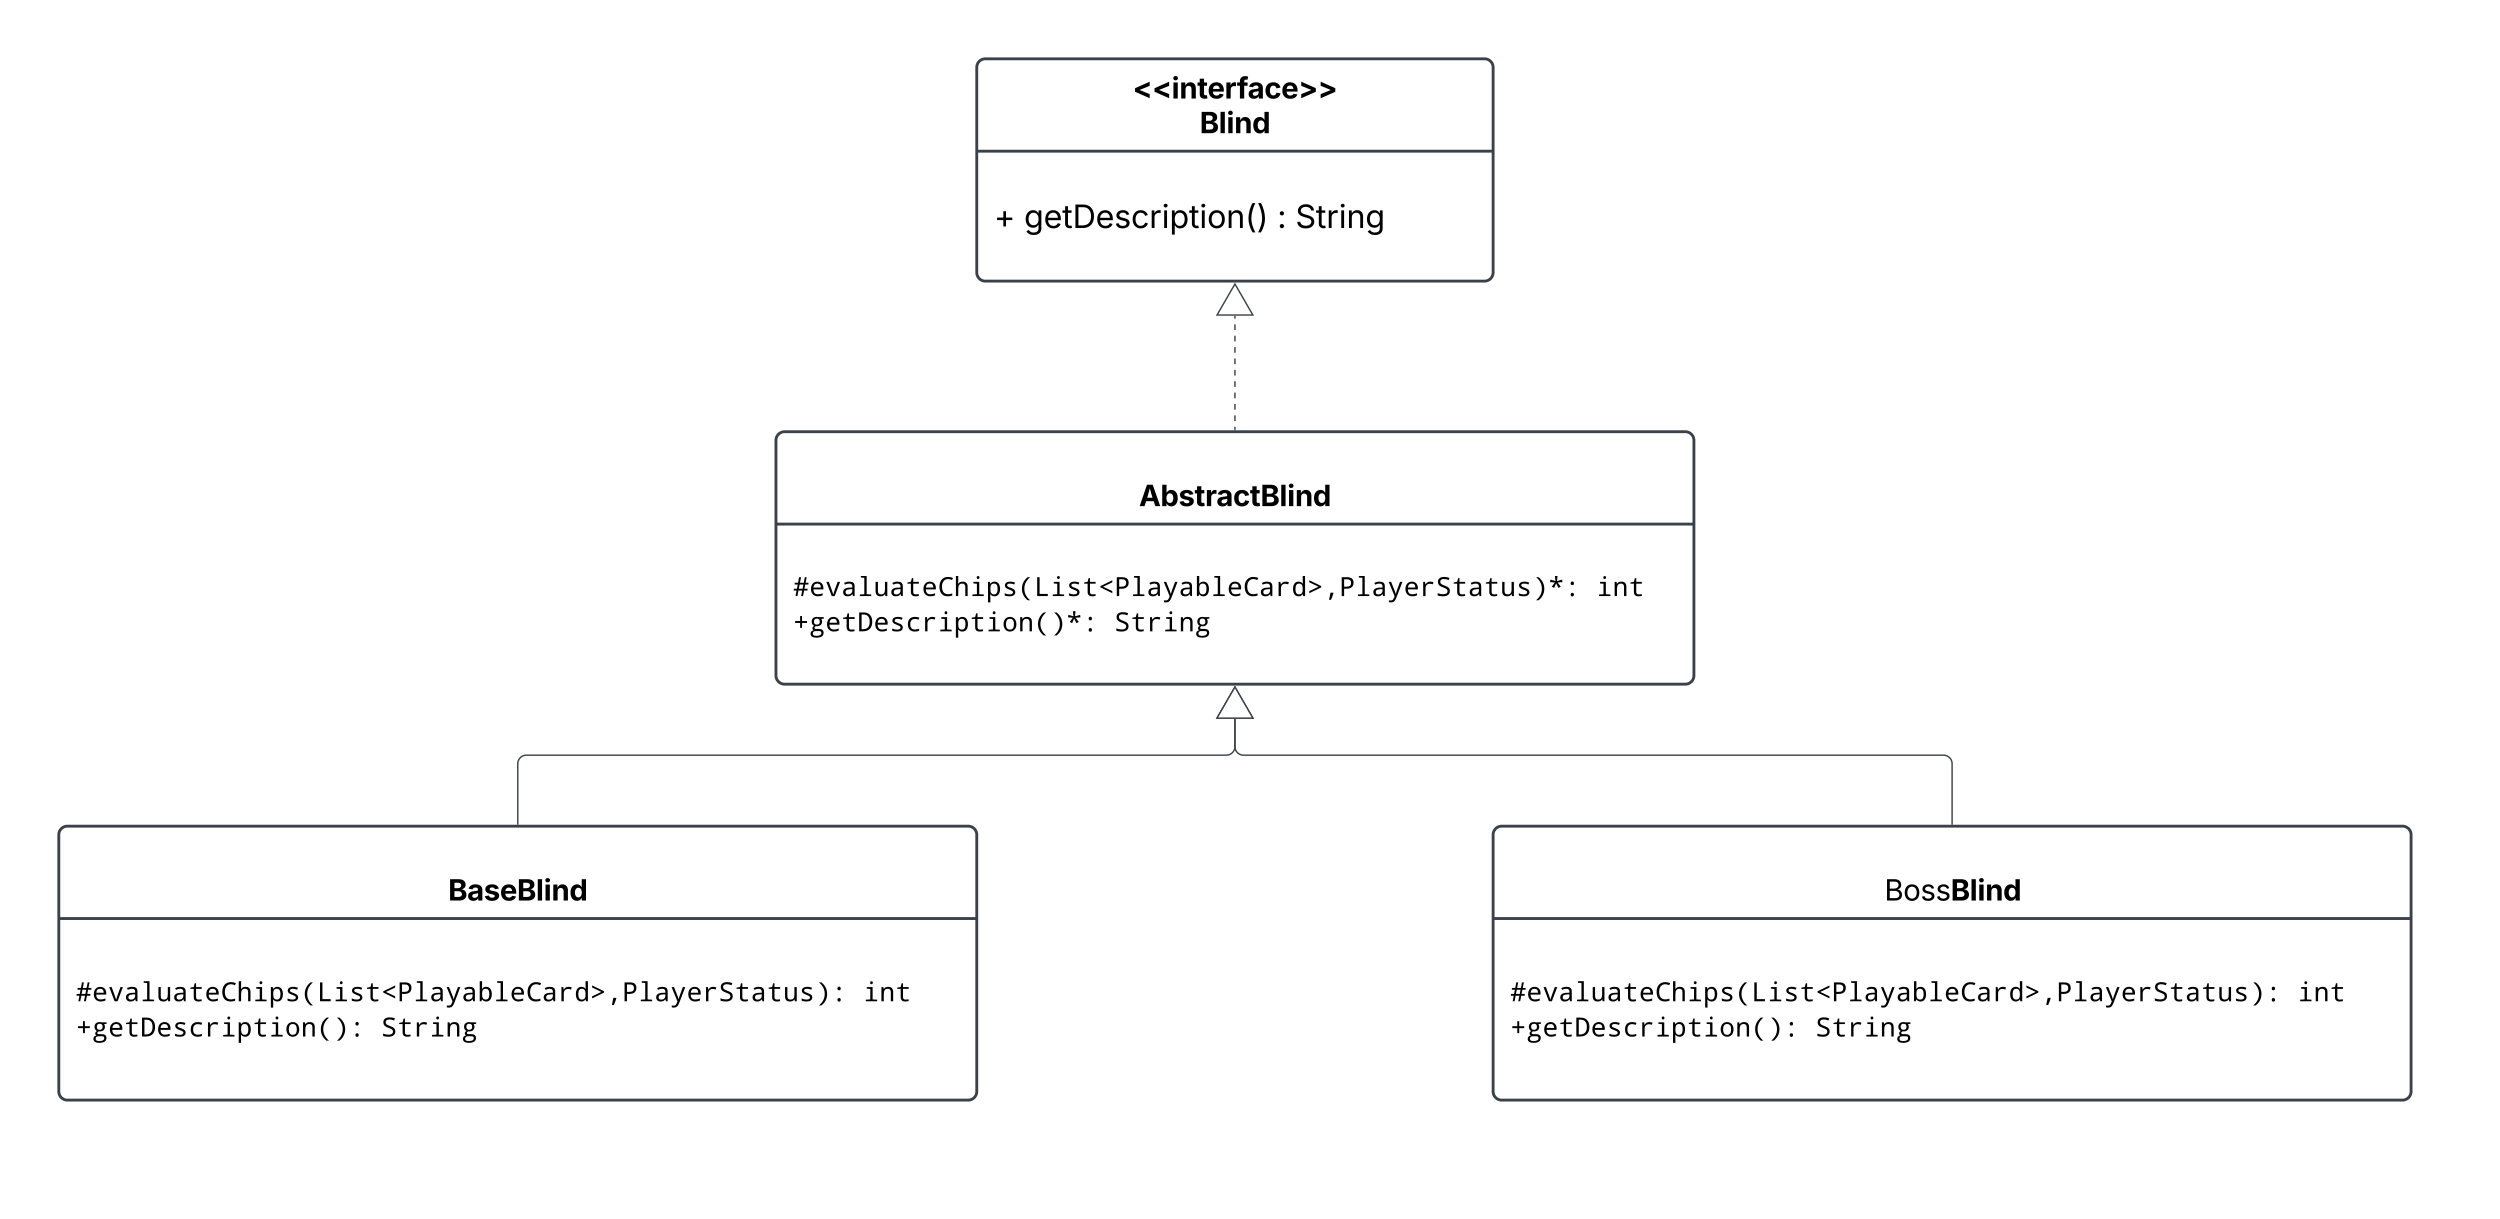 <svg xmlns="http://www.w3.org/2000/svg" xmlns:xlink="http://www.w3.org/1999/xlink" xmlns:lucid="lucid" width="1743" height="850"><g transform="translate(301 -59)" lucid:page-tab-id="0_0"><path d="M380 106a6 6 0 0 1 6-6h348a6 6 0 0 1 6 6v143a6 6 0 0 1-6 6H386a6 6 0 0 1-6-6z" stroke="#3a414a" stroke-width="2" fill="#fff"/><path d="M380 164.4h360" stroke="#3a414a" stroke-width="2" fill="none"/><use xlink:href="#a" transform="matrix(1,0,0,1,388,108) translate(100.696 19.676)"/><use xlink:href="#b" transform="matrix(1,0,0,1,388,108) translate(147.435 43.875)"/><use xlink:href="#c" transform="matrix(1,0,0,1,392,172.398) translate(0 45.584)"/><use xlink:href="#d" transform="matrix(1,0,0,1,392,172.398) translate(20.953 45.584)"/><use xlink:href="#e" transform="matrix(1,0,0,1,392,172.398) translate(197.493 45.584)"/><use xlink:href="#f" transform="matrix(1,0,0,1,392,172.398) translate(210.145 45.584)"/><path d="M240 366a6 6 0 0 1 6-6h628a6 6 0 0 1 6 6v164a6 6 0 0 1-6 6H246a6 6 0 0 1-6-6z" stroke="#3a414a" stroke-width="2" fill="#fff"/><path d="M240 424.4h640" stroke="#3a414a" stroke-width="2" fill="none"/><use xlink:href="#g" transform="matrix(1,0,0,1,248,368) translate(312 19.676)"/><use xlink:href="#h" transform="matrix(1,0,0,1,248,368) translate(245.091 43.875)"/><use xlink:href="#i" transform="matrix(1,0,0,1,252,432.398) translate(0 42.175)"/><use xlink:href="#j" transform="matrix(1,0,0,1,252,432.398) translate(560.091 42.175)"/><use xlink:href="#k" transform="matrix(1,0,0,1,252,432.398) translate(0 66.75)"/><use xlink:href="#l" transform="matrix(1,0,0,1,252,432.398) translate(224.036 66.75)"/><path d="M740 641a6 6 0 0 1 6-6h628a6 6 0 0 1 6 6v179a6 6 0 0 1-6 6H746a6 6 0 0 1-6-6z" stroke="#3a414a" stroke-width="2" fill="#fff"/><path d="M740 699.4h640" stroke="#3a414a" stroke-width="2" fill="none"/><use xlink:href="#m" transform="matrix(1,0,0,1,748,643) translate(312.5 19.676)"/><use xlink:href="#n" transform="matrix(1,0,0,1,748,643) translate(264.839 43.875)"/><use xlink:href="#o" transform="matrix(1,0,0,1,752,707.398) translate(0 49.675)"/><use xlink:href="#j" transform="matrix(1,0,0,1,752,707.398) translate(548.889 49.675)"/><use xlink:href="#p" transform="matrix(1,0,0,1,752,707.398) translate(0 74.25)"/><use xlink:href="#l" transform="matrix(1,0,0,1,752,707.398) translate(212.835 74.25)"/><path d="M-260 641a6 6 0 0 1 6-6h628a6 6 0 0 1 6 6v179a6 6 0 0 1-6 6h-628a6 6 0 0 1-6-6z" stroke="#3a414a" stroke-width="2" fill="#fff"/><path d="M-260 699.4h640" stroke="#3a414a" stroke-width="2" fill="none"/><g><use xlink:href="#g" transform="matrix(1,0,0,1,-252,643) translate(312 19.676)"/><use xlink:href="#q" transform="matrix(1,0,0,1,-252,643) translate(263.455 43.875)"/></g><g><use xlink:href="#o" transform="matrix(1,0,0,1,-248,707.398) translate(0 49.675)"/><use xlink:href="#j" transform="matrix(1,0,0,1,-248,707.398) translate(548.889 49.675)"/><use xlink:href="#p" transform="matrix(1,0,0,1,-248,707.398) translate(0 74.25)"/><use xlink:href="#l" transform="matrix(1,0,0,1,-248,707.398) translate(212.835 74.25)"/></g><path d="M560 358.5v-1.98m0-3.97v-3.97m0-3.97v-3.95m0-3.97v-3.97m0-3.96v-3.96m0-3.97v-3.96m0-3.97v-3.96m0-3.96v-3.97m0-3.97v-3.96m0-3.97v-3.97m0-3.97v-1.98" stroke="#3a414a" fill="none"/><path d="M560.48 359h-.96v-.5h.96z" stroke="#3a414a" stroke-width=".05" fill="#3a414a"/><path d="M560 257l12.5 21.65h-25z" stroke="#3a414a" fill="#fff"/><path d="M60 633.5v-42a6 6 0 0 1 6-6h488a6 6 0 0 0 6-6v-19.35" stroke="#3a414a" fill="none"/><path d="M60.48 634h-.95v-.5h.95z" stroke="#3a414a" stroke-width=".05" fill="#3a414a"/><path d="M560 538l12.5 21.65h-25z" stroke="#3a414a" fill="#fff"/><path d="M1060 633.5v-42a6 6 0 0 0-6-6H566a6 6 0 0 1-6-6v-19.35" stroke="#3a414a" fill="none"/><path d="M1060.47 634h-.94v-.5h.94z" stroke="#3a414a" stroke-width=".05" fill="#3a414a"/><path d="M560 538l12.5 21.65h-25z" stroke="#3a414a" fill="#fff"/><defs><path d="M166-471v-247l1019-454v289L492-601v13l693 282v287" id="r"/><path d="M128 0v-1118h300V0H128zm150-1264c-91 0-165-68-165-154 0-85 74-154 165-154 90 0 165 69 165 154 0 86-75 154-165 154" id="s"/><path d="M428-647V0H128v-1118h283l4 231c63-156 176-245 348-245 232 0 384 159 384 421V0H847v-659c0-139-76-222-202-222-128 0-217 86-217 234" id="t"/><path d="M683-1118v229H474v562c0 71 29 104 102 104 23 0 73-7 95-13l43 225C647 9 580 16 520 16 296 16 174-96 174-301v-588H20v-229h154v-266h300v266h209" id="u"/><path d="M633 22C291 22 81-200 81-553c0-345 210-579 537-579 292 0 525 185 525 567v84H378c7 183 109 277 260 277 105 0 184-46 216-132l272 51C1071-99 893 22 633 22zM380-669h474c-15-146-94-237-233-237-143 0-229 99-241 237" id="v"/><path d="M128 0v-1118h290v195h12c54-169 184-238 367-200v268c-27-8-86-15-130-15-138 0-239 95-239 234V0H128" id="w"/><path d="M750-1118v229H516V0H217v-889H20v-229h197v-86c0-238 156-356 363-356 94 0 178 20 215 31l-54 226c-25-7-61-15-100-15-123-3-131 84-125 200h234" id="x"/><path d="M440 22C227 22 68-92 68-313c0-250 202-322 422-343 195-21 271-24 271-105 0-95-63-149-175-149-116 0-187 57-211 129l-275-46c57-194 237-305 487-305 240 0 474 108 474 379V0H777v-155h-10C713-51 605 22 440 22zm85-211c140 0 238-93 238-211v-121c-37 26-156 42-222 51-111 16-185 59-185 149 0 87 70 132 169 132" id="y"/><path d="M628 22C291 22 81-210 81-554c0-346 210-578 547-578 265 0 455 142 497 372l-279 52c-25-116-99-188-215-188-160 0-244 139-244 341 0 200 84 341 244 341 116 0 193-74 217-195l279 51C1085-123 896 22 628 22" id="z"/><path d="M1224-471L205-19v-287l694-281v-14L205-883v-289l1019 454v247" id="A"/><g id="a"><use transform="matrix(0.01,0,0,0.01,0,0)" xlink:href="#r"/><use transform="matrix(0.01,0,0,0.01,13.574,0)" xlink:href="#r"/><use transform="matrix(0.01,0,0,0.01,27.148,0)" xlink:href="#s"/><use transform="matrix(0.01,0,0,0.01,32.568,0)" xlink:href="#t"/><use transform="matrix(0.01,0,0,0.01,45.02,0)" xlink:href="#u"/><use transform="matrix(0.01,0,0,0.01,52.148,0)" xlink:href="#v"/><use transform="matrix(0.01,0,0,0.01,64.062,0)" xlink:href="#w"/><use transform="matrix(0.01,0,0,0.01,72.598,0)" xlink:href="#x"/><use transform="matrix(0.01,0,0,0.01,80.166,0)" xlink:href="#y"/><use transform="matrix(0.01,0,0,0.01,91.777,0)" xlink:href="#z"/><use transform="matrix(0.01,0,0,0.01,103.545,0)" xlink:href="#v"/><use transform="matrix(0.01,0,0,0.01,115.459,0)" xlink:href="#A"/><use transform="matrix(0.01,0,0,0.01,129.033,0)" xlink:href="#A"/></g><path d="M135 0v-1490h591c327 0 492 160 492 383 0 177-115 286-268 320v15c168 8 326 140 326 361 0 236-176 411-512 411H135zm305-251h264c179 0 258-76 258-189 0-125-97-215-250-215H440v404zm0-613h241c131 0 228-74 228-194 0-109-79-183-222-183H440v377" id="B"/><path d="M428-1490V0H128v-1490h300" id="C"/><path d="M537 19C279 19 81-185 81-557c0-382 206-575 454-575 190 0 278 113 318 202h10v-560h300V0H868v-179h-15C812-89 719 19 537 19zm92-241c153 0 240-134 240-336 0-203-86-334-240-334-158 0-240 138-240 334 0 197 84 336 240 336" id="D"/><g id="b"><use transform="matrix(0.01,0,0,0.01,0,0)" xlink:href="#B"/><use transform="matrix(0.01,0,0,0.01,13.232,0)" xlink:href="#C"/><use transform="matrix(0.01,0,0,0.01,18.652,0)" xlink:href="#s"/><use transform="matrix(0.01,0,0,0.01,24.072,0)" xlink:href="#t"/><use transform="matrix(0.01,0,0,0.01,36.523,0)" xlink:href="#D"/></g><path d="M593-100v-404H195v-159h398v-403h169v403h398v159H762v404H593" id="E"/><use transform="matrix(0.011,0,0,0.011,0,0)" xlink:href="#E" id="c"/><path d="M611 442c-248 0-391-105-460-228l146-94c47 65 117 165 314 165 178 0 307-82 307-266v-224h-17C863-141 792-18 576-18c-268 0-472-195-472-546 0-346 197-568 476-568 216 0 288 133 326 193h17v-179h175V29c0 289-215 413-487 413zm-5-620c203 0 314-146 314-390 0-237-108-403-314-403-213 0-319 180-319 403 0 230 109 390 319 390" id="F"/><path d="M628 24c-324 0-524-230-524-574 0-343 198-582 503-582 237 0 487 146 487 559v75H286c9 234 145 362 343 362 132 0 231-58 273-172l174 48C1024-91 857 24 628 24zM287-650h624c-17-190-120-322-304-322-192 0-309 151-320 322" id="G"/><path d="M598-1118v154H368v674c0 100 37 144 132 144 23 0 62-6 92-12L629-6c-37 13-88 20-134 20-193 0-307-107-307-290v-688H20v-154h168v-266h180v266h230" id="H"/><path d="M645 0H180v-1490h484c435 0 692 280 692 742 0 466-257 748-711 748zM370-168h263c363 0 539-218 539-580 0-358-176-574-521-574H370v1154" id="I"/><path d="M538 24C308 24 148-78 108-271l171-41c32 123 123 178 257 178 156 0 256-77 256-169 0-77-54-128-164-154l-186-44c-203-48-300-148-300-305 0-192 176-326 414-326 230 0 351 112 402 269l-163 42c-31-80-94-158-238-158-133 0-233 69-233 162 0 83 57 129 188 160l169 40c203 48 298 149 298 302 0 196-179 339-441 339" id="J"/><path d="M613 24c-304 0-509-231-509-576 0-350 205-580 509-580 216 0 392 114 453 309l-173 49c-33-115-133-197-280-197-223 0-326 196-326 419 0 220 103 415 326 415 150 0 252-85 285-206l172 49C1010-95 832 24 613 24" id="K"/><path d="M158 0v-1118h174v172h12c41-113 157-188 290-188 26 0 70 2 91 3v181c-11-2-60-10-108-10-161 0-279 109-279 260V0H158" id="L"/><path d="M158 0v-1118h180V0H158zm91-1301c-68 0-125-53-125-119s57-119 125-119c69 0 126 53 126 119s-57 119-126 119" id="M"/><path d="M158 418v-1536h174v179h20c37-59 106-193 324-193 279 0 474 222 474 576 0 356-194 580-473 580-213 0-288-135-325-197h-14v591H158zm492-555c209 0 317-186 317-421 0-232-105-413-317-413-206 0-314 166-314 413 0 249 111 421 314 421" id="N"/><path d="M613 24c-304 0-509-231-509-576 0-350 205-580 509-580 305 0 511 230 511 580 0 345-206 576-511 576zm0-161c226 0 329-195 329-415 0-222-103-419-329-419-223 0-326 196-326 419 0 220 103 415 326 415" id="O"/><path d="M338-670V0H158v-1118h173l1 207c72-158 192-221 342-221 226 0 378 139 378 422V0H872v-695c0-172-96-275-252-275-161 0-282 109-282 300" id="P"/><path d="M218-607c0-325 108-727 258-974h175c-155 315-250 682-250 974 0 265 78 531 250 886H476C306-10 218-315 218-607" id="Q"/><path d="M96 279C273-86 346-350 346-607c0-292-95-659-250-974h175c150 246 258 650 258 974 0 297-91 602-258 886H96" id="R"/><g id="d"><use transform="matrix(0.011,0,0,0.011,0,0)" xlink:href="#F"/><use transform="matrix(0.011,0,0,0.011,13.628,0)" xlink:href="#G"/><use transform="matrix(0.011,0,0,0.011,26.584,0)" xlink:href="#H"/><use transform="matrix(0.011,0,0,0.011,33.854,0)" xlink:href="#I"/><use transform="matrix(0.011,0,0,0.011,49.891,0)" xlink:href="#G"/><use transform="matrix(0.011,0,0,0.011,62.847,0)" xlink:href="#J"/><use transform="matrix(0.011,0,0,0.011,74.577,0)" xlink:href="#K"/><use transform="matrix(0.011,0,0,0.011,87.272,0)" xlink:href="#L"/><use transform="matrix(0.011,0,0,0.011,95.985,0)" xlink:href="#M"/><use transform="matrix(0.011,0,0,0.011,101.367,0)" xlink:href="#N"/><use transform="matrix(0.011,0,0,0.011,114.974,0)" xlink:href="#H"/><use transform="matrix(0.011,0,0,0.011,122.244,0)" xlink:href="#M"/><use transform="matrix(0.011,0,0,0.011,127.626,0)" xlink:href="#O"/><use transform="matrix(0.011,0,0,0.011,140.951,0)" xlink:href="#P"/><use transform="matrix(0.011,0,0,0.011,154.08,0)" xlink:href="#Q"/><use transform="matrix(0.011,0,0,0.011,162.185,0)" xlink:href="#R"/></g><path d="M295 13c-75 0-135-60-135-135s60-135 135-135 135 60 135 135S370 13 295 13zm0-809c-75 0-135-60-135-135s60-135 135-135 135 60 135 135-60 135-135 135" id="S"/><use transform="matrix(0.011,0,0,0.011,0,0)" xlink:href="#S" id="e"/><path d="M657 26c-323 0-524-166-541-416h195c15 169 171 246 346 246 202 0 356-106 356-265 5-203-294-238-475-293-239-73-380-191-380-389 0-252 224-419 512-419 294 0 499 171 508 396H992c-17-145-151-228-328-228-193 0-321 102-321 242 0 156 175 211 284 241l149 41c160 44 422 134 422 412 0 244-197 432-541 432" id="T"/><g id="f"><use transform="matrix(0.011,0,0,0.011,0,0)" xlink:href="#T"/><use transform="matrix(0.011,0,0,0.011,14.258,0)" xlink:href="#H"/><use transform="matrix(0.011,0,0,0.011,21.528,0)" xlink:href="#L"/><use transform="matrix(0.011,0,0,0.011,30.241,0)" xlink:href="#M"/><use transform="matrix(0.011,0,0,0.011,35.623,0)" xlink:href="#P"/><use transform="matrix(0.011,0,0,0.011,48.752,0)" xlink:href="#F"/></g><path d="M49 0l509-1490h400L1480 0h-339l-115-346H497L386 0H49zm524-585h374c-75-213-124-402-192-666-66 268-110 453-182 666" id="U"/><path d="M754 19C571 19 479-89 437-179h-14V0H128v-1490h300v560h9c41-89 129-202 319-202 248 0 453 193 453 575 0 372-197 576-455 576zm-92-241c156 0 240-139 240-336 0-196-83-334-240-334-154 0-241 131-241 334 0 202 88 336 241 336" id="V"/><path d="M572 22C302 22 117-98 78-306l279-48c29 105 101 156 224 156 114 0 185-48 185-115 0-118-228-130-337-155-215-49-322-150-322-317 0-215 187-347 470-347 265 0 424 116 466 298l-266 47c-24-76-87-130-196-130-98 0-174 46-174 113 0 56 38 95 144 117l201 40c216 44 320 143 320 302 0 220-207 367-500 367" id="W"/><g id="h"><use transform="matrix(0.01,0,0,0.01,0,0)" xlink:href="#U"/><use transform="matrix(0.01,0,0,0.01,14.932,0)" xlink:href="#V"/><use transform="matrix(0.01,0,0,0.01,27.539,0)" xlink:href="#W"/><use transform="matrix(0.01,0,0,0.01,38.74,0)" xlink:href="#u"/><use transform="matrix(0.01,0,0,0.01,46.064,0)" xlink:href="#w"/><use transform="matrix(0.01,0,0,0.01,53.936,0)" xlink:href="#y"/><use transform="matrix(0.01,0,0,0.01,65.547,0)" xlink:href="#z"/><use transform="matrix(0.01,0,0,0.01,77.314,0)" xlink:href="#u"/><use transform="matrix(0.01,0,0,0.01,84.688,0)" xlink:href="#B"/><use transform="matrix(0.01,0,0,0.01,97.92,0)" xlink:href="#C"/><use transform="matrix(0.01,0,0,0.01,103.34,0)" xlink:href="#s"/><use transform="matrix(0.01,0,0,0.01,108.76,0)" xlink:href="#t"/><use transform="matrix(0.01,0,0,0.01,121.211,0)" xlink:href="#D"/></g><path d="M936-893l-64 328h240v137H846L764 0H616l84-428H410L328 0H184l78-428H45v-137h244l65-328H121v-137h258l82-432h147l-82 432h293l84-432h144l-84 432h221v137H936zM436-565h291l64-328H500" id="X"/><path d="M631-1118c283 0 470 204 465 491v113H322c5 250 120 375 344 375 130 0 253-25 370-76v160C925-5 804 20 672 20c-329 0-539-224-539-561 0-331 182-577 498-577zM326-662h573c0-203-91-305-272-305-183 0-284 102-301 305" id="Y"/><path d="M498 0L82-1098h188l240 652c57 154 90 262 100 325h6c67-256 244-708 340-977h189L729 0H498" id="Z"/><path d="M596-1118c288 2 430 92 430 366V0H895l-37-152h-8C752-34 680 17 483 20 272 23 135-98 135-307c0-221 170-337 510-348l203-7c15-197-55-305-244-305-98 0-207 27-328 82l-63-137c131-64 258-96 383-96zm-72 991c194 0 325-116 322-311v-99c-251 15-522-6-522 232 0 119 67 178 200 178" id="aa"/><path d="M532-1413l-268-21v-122h451v1413l352 20V0H188v-123l344-20v-1270" id="ab"/><path d="M578-131c239 0 309-137 309-397v-570h182V0H922l-27-147h-10C815-36 704 20 551 20c-261 0-391-134-391-401v-717h182v707c0 173 79 260 236 260" id="ac"/><path d="M1020-150v138C933 9 849 20 768 20 527 20 406-95 406-324v-637H139v-94l267-49 77-287h105v293h438v137H588v637c0 130 64 195 192 195 62 0 142-7 240-21" id="ad"/><path d="M326-731c0 353 139 584 471 588 87 0 196-19 327-58v162c-97 39-217 59-358 59-433-1-637-301-637-753 0-438 243-750 668-750 147 0 274 29 383 86l-78 156c-103-52-204-78-305-78-307 1-471 259-471 588" id="ae"/><path d="M887 0v-707c0-173-79-260-238-260-205 0-307 133-307 398V0H160v-1556h182c-2 202 6 416-8 606h10c69-112 181-168 336-168 259 0 389 134 389 401V0H887" id="af"/><path d="M739-1436c0 71-43 115-106 115-71 0-107-38-107-115 0-76 36-114 107-114s106 38 106 114zM541-954l-269-21v-123h451v955l352 20V0H197v-123l344-20v-811" id="ag"/><path d="M1092-551c0 322-136 571-430 571-138 0-245-53-322-159h-12c24 220 7 402 12 631H158v-1590h147l27 148h8c73-112 181-168 322-168 294 0 430 246 430 567zM629-967c-241 0-288 156-289 416 0 151 24 259 70 323s120 97 221 97c181 0 272-141 272-422 0-276-91-414-274-414" id="ah"/><path d="M1026-301c0 225-197 321-448 321-165 0-290-23-375-69v-166c129 57 252 86 370 86 183 0 275-54 275-162 0-38-16-71-49-99s-108-63-226-106c-156-57-253-112-293-160s-61-105-61-171c2-338 524-340 789-217l-60 149c-121-48-228-72-319-72-157 0-236 44-236 133 0 41 17 74 51 98s111 57 232 101c141 51 234 101 280 151s70 111 70 183" id="ai"/><path d="M739-1462h193c-299 251-449 548-449 893 0 347 149 645 447 893H739C443 89 295-208 295-567c0-355 148-653 444-895" id="aj"/><path d="M233 0v-1462h187v1296h635V0H233" id="ak"/><path d="M1075-221L152-672v-102l923-451v160L360-723l715 342v160" id="al"/><path d="M1094-1034c0 310-213 470-541 465H362V0H176v-1462h404c343 0 514 143 514 428zM532-727c244-1 369-71 369-297 0-186-113-279-338-279H362v576h170" id="am"/><path d="M82-1098h188l262 654c55 137 84 233 89 290h6c15-75 45-172 90-292l239-652h189L670 143c-45 116-99 201-156 261-87 92-259 104-414 71V330c92 17 226 18 286-29 67-53 115-195 153-291" id="an"/><path d="M1092-551c0 322-136 571-430 571-138 0-245-53-322-159h-12L291 0H158v-1556h182c-2 221 6 379-8 602h8c71-109 179-164 322-164 294 0 430 246 430 567zM629-967c-241 0-289 146-289 416 0 151 24 259 70 323s120 97 221 97c181 0 272-141 272-422 0-276-91-414-274-414" id="ao"/><path d="M442-897c93-139 173-221 377-221 79 0 159 15 240 45l-49 166c-82-30-157-45-224-45-221 0-340 134-340 360V0H264v-1098h148l22 201h8" id="ap"/><path d="M137-547c0-322 136-571 430-571 137 0 245 53 322 160h12c-24-215-7-376-12-598h182V0H924l-27-147h-8C814-36 706 20 567 20c-294 0-430-246-430-567zm463 416c241 0 288-157 289-416 0-151-23-259-69-323s-121-97-222-97c-181 0-272 141-272 422 0 276 91 414 274 414" id="aq"/><path d="M152-381l714-342-714-342v-160l923 451v102L152-221v-160" id="ar"/><path d="M770-262l16 24C748-89 683 87 592 289H440c51-215 88-399 111-551h219" id="as"/><path d="M1087-391c0 281-226 411-532 411-177 0-315-23-414-69v-178c141 57 279 86 414 86 233 0 350-80 350-240 0-69-24-123-71-160s-142-82-285-133c-139-49-239-106-299-174s-90-156-90-264c2-252 211-371 481-371 153 0 291 26 416 78l-64 164c-129-52-249-78-360-78-195 0-293 70-293 209 0 68 22 123 66 164s134 85 270 133c164 58 273 119 328 181s83 143 83 241" id="at"/><path d="M489 324H299C596 77 745-221 745-569c0-345-149-643-448-893h192c297 241 445 539 445 895 0 360-148 657-445 891" id="au"/><path d="M715-1556l-43 393 397-111 27 193-379 28 246 326-179 96-176-358-157 358-185-96 242-326-375-28 29-193 391 111-43-393h205" id="av"/><path d="M614-1126c85 0 127 46 127 139s-42 139-127 139-127-46-127-139 42-139 127-139zm0 876c85 0 127 46 127 139S699 29 614 29 487-18 487-111s42-139 127-139" id="aw"/><g id="i"><use transform="matrix(0.009,0,0,0.009,0,0)" xlink:href="#X"/><use transform="matrix(0.009,0,0,0.009,11.202,0)" xlink:href="#Y"/><use transform="matrix(0.009,0,0,0.009,22.404,0)" xlink:href="#Z"/><use transform="matrix(0.009,0,0,0.009,33.605,0)" xlink:href="#aa"/><use transform="matrix(0.009,0,0,0.009,44.807,0)" xlink:href="#ab"/><use transform="matrix(0.009,0,0,0.009,56.009,0)" xlink:href="#ac"/><use transform="matrix(0.009,0,0,0.009,67.211,0)" xlink:href="#aa"/><use transform="matrix(0.009,0,0,0.009,78.413,0)" xlink:href="#ad"/><use transform="matrix(0.009,0,0,0.009,89.615,0)" xlink:href="#Y"/><use transform="matrix(0.009,0,0,0.009,100.816,0)" xlink:href="#ae"/><use transform="matrix(0.009,0,0,0.009,112.018,0)" xlink:href="#af"/><use transform="matrix(0.009,0,0,0.009,123.22,0)" xlink:href="#ag"/><use transform="matrix(0.009,0,0,0.009,134.422,0)" xlink:href="#ah"/><use transform="matrix(0.009,0,0,0.009,145.624,0)" xlink:href="#ai"/><use transform="matrix(0.009,0,0,0.009,156.826,0)" xlink:href="#aj"/><use transform="matrix(0.009,0,0,0.009,168.027,0)" xlink:href="#ak"/><use transform="matrix(0.009,0,0,0.009,179.229,0)" xlink:href="#ag"/><use transform="matrix(0.009,0,0,0.009,190.431,0)" xlink:href="#ai"/><use transform="matrix(0.009,0,0,0.009,201.633,0)" xlink:href="#ad"/><use transform="matrix(0.009,0,0,0.009,212.835,0)" xlink:href="#al"/><use transform="matrix(0.009,0,0,0.009,224.036,0)" xlink:href="#am"/><use transform="matrix(0.009,0,0,0.009,235.238,0)" xlink:href="#ab"/><use transform="matrix(0.009,0,0,0.009,246.44,0)" xlink:href="#aa"/><use transform="matrix(0.009,0,0,0.009,257.642,0)" xlink:href="#an"/><use transform="matrix(0.009,0,0,0.009,268.844,0)" xlink:href="#aa"/><use transform="matrix(0.009,0,0,0.009,280.046,0)" xlink:href="#ao"/><use transform="matrix(0.009,0,0,0.009,291.247,0)" xlink:href="#ab"/><use transform="matrix(0.009,0,0,0.009,302.449,0)" xlink:href="#Y"/><use transform="matrix(0.009,0,0,0.009,313.651,0)" xlink:href="#ae"/><use transform="matrix(0.009,0,0,0.009,324.853,0)" xlink:href="#aa"/><use transform="matrix(0.009,0,0,0.009,336.055,0)" xlink:href="#ap"/><use transform="matrix(0.009,0,0,0.009,347.257,0)" xlink:href="#aq"/><use transform="matrix(0.009,0,0,0.009,358.458,0)" xlink:href="#ar"/><use transform="matrix(0.009,0,0,0.009,369.66,0)" xlink:href="#as"/><use transform="matrix(0.009,0,0,0.009,380.862,0)" xlink:href="#am"/><use transform="matrix(0.009,0,0,0.009,392.064,0)" xlink:href="#ab"/><use transform="matrix(0.009,0,0,0.009,403.266,0)" xlink:href="#aa"/><use transform="matrix(0.009,0,0,0.009,414.467,0)" xlink:href="#an"/><use transform="matrix(0.009,0,0,0.009,425.669,0)" xlink:href="#Y"/><use transform="matrix(0.009,0,0,0.009,436.871,0)" xlink:href="#ap"/><use transform="matrix(0.009,0,0,0.009,448.073,0)" xlink:href="#at"/><use transform="matrix(0.009,0,0,0.009,459.275,0)" xlink:href="#ad"/><use transform="matrix(0.009,0,0,0.009,470.477,0)" xlink:href="#aa"/><use transform="matrix(0.009,0,0,0.009,481.678,0)" xlink:href="#ad"/><use transform="matrix(0.009,0,0,0.009,492.88,0)" xlink:href="#ac"/><use transform="matrix(0.009,0,0,0.009,504.082,0)" xlink:href="#ai"/><use transform="matrix(0.009,0,0,0.009,515.284,0)" xlink:href="#au"/><use transform="matrix(0.009,0,0,0.009,526.486,0)" xlink:href="#av"/><use transform="matrix(0.009,0,0,0.009,537.688,0)" xlink:href="#aw"/></g><path d="M887 0v-707c0-173-79-260-238-260-205 0-307 133-307 398V0H160v-1098h147l27 148h10c69-112 181-168 336-168 259 0 389 134 389 401V0H887" id="ax"/><g id="j"><use transform="matrix(0.009,0,0,0.009,0,0)" xlink:href="#ag"/><use transform="matrix(0.009,0,0,0.009,11.202,0)" xlink:href="#ax"/><use transform="matrix(0.009,0,0,0.009,22.404,0)" xlink:href="#ad"/></g><path d="M539-647H152v-150h387v-389h149v389h387v150H688v385H539v-385" id="ay"/><path d="M188-739c-1-248 156-381 410-379 57 0 107 7 150 20h378v113l-196 27c43 57 65 128 65 213 2 253-212 385-489 346-67 37-100 82-100 133 0 56 54 84 161 84h187c216-2 358 93 358 297 0 251-188 377-565 377-145 0-255-26-331-80S102 283 102 186c0-141 80-231 240-270-64-31-96-83-96-154 0-75 44-139 133-192-109-41-191-166-191-309zm406 221c149 0 223-77 223-230 0-159-75-239-225-239s-225 81-225 242c0 151 76 227 227 227zm346 649c0-146-78-149-248-149H504c-153 0-230 66-230 198 0 116 90 174 271 174 263 0 395-74 395-223" id="az"/><path d="M1147-745C1147-274 901 1 436 0H135v-1462h342c429-3 670 280 670 717zm-825-558v1143h96c355 0 532-193 532-579 0-376-164-564-493-564H322" id="aA"/><path d="M172-543c0-365 197-575 553-575 119 0 231 20 336 59l-62 158c-100-38-189-57-268-57-247 0-371 138-371 413 0 271 120 406 361 406 105 0 212-21 321-62v160C953 0 843 20 713 20c-347 1-541-210-541-563" id="aB"/><path d="M1112-551c0 331-186 571-502 571-301 0-495-251-495-571 0-330 184-567 501-567 302 0 496 249 496 567zM614-131c207 0 310-140 310-420 0-277-104-416-312-416-206 0-309 139-309 416 0 280 104 420 311 420" id="aC"/><g id="k"><use transform="matrix(0.009,0,0,0.009,0,0)" xlink:href="#ay"/><use transform="matrix(0.009,0,0,0.009,11.202,0)" xlink:href="#az"/><use transform="matrix(0.009,0,0,0.009,22.404,0)" xlink:href="#Y"/><use transform="matrix(0.009,0,0,0.009,33.605,0)" xlink:href="#ad"/><use transform="matrix(0.009,0,0,0.009,44.807,0)" xlink:href="#aA"/><use transform="matrix(0.009,0,0,0.009,56.009,0)" xlink:href="#Y"/><use transform="matrix(0.009,0,0,0.009,67.211,0)" xlink:href="#ai"/><use transform="matrix(0.009,0,0,0.009,78.413,0)" xlink:href="#aB"/><use transform="matrix(0.009,0,0,0.009,89.615,0)" xlink:href="#ap"/><use transform="matrix(0.009,0,0,0.009,100.816,0)" xlink:href="#ag"/><use transform="matrix(0.009,0,0,0.009,112.018,0)" xlink:href="#ah"/><use transform="matrix(0.009,0,0,0.009,123.22,0)" xlink:href="#ad"/><use transform="matrix(0.009,0,0,0.009,134.422,0)" xlink:href="#ag"/><use transform="matrix(0.009,0,0,0.009,145.624,0)" xlink:href="#aC"/><use transform="matrix(0.009,0,0,0.009,156.826,0)" xlink:href="#ax"/><use transform="matrix(0.009,0,0,0.009,168.027,0)" xlink:href="#aj"/><use transform="matrix(0.009,0,0,0.009,179.229,0)" xlink:href="#au"/><use transform="matrix(0.009,0,0,0.009,190.431,0)" xlink:href="#av"/><use transform="matrix(0.009,0,0,0.009,201.633,0)" xlink:href="#aw"/></g><g id="l"><use transform="matrix(0.009,0,0,0.009,0,0)" xlink:href="#at"/><use transform="matrix(0.009,0,0,0.009,11.202,0)" xlink:href="#ad"/><use transform="matrix(0.009,0,0,0.009,22.404,0)" xlink:href="#ap"/><use transform="matrix(0.009,0,0,0.009,33.605,0)" xlink:href="#ag"/><use transform="matrix(0.009,0,0,0.009,44.807,0)" xlink:href="#ax"/><use transform="matrix(0.009,0,0,0.009,56.009,0)" xlink:href="#az"/></g><path d="M180 0v-1490h528c311 0 458 177 458 395 0 191-114 278-244 313v14c139 9 302 137 302 371 0 225-148 397-499 397H180zm190-168h350c232 0 321-102 321-231 0-149-120-277-311-277H370v508zm0-668h328c160 0 286-101 286-255 0-129-87-231-280-231H370v486" id="aD"/><g id="n"><use transform="matrix(0.01,0,0,0.01,0,0)" xlink:href="#aD"/><use transform="matrix(0.01,0,0,0.01,13.086,0)" xlink:href="#O"/><use transform="matrix(0.01,0,0,0.01,25.078,0)" xlink:href="#J"/><use transform="matrix(0.01,0,0,0.01,35.635,0)" xlink:href="#J"/><use transform="matrix(0.01,0,0,0.01,46.191,0)" xlink:href="#B"/><use transform="matrix(0.01,0,0,0.01,59.424,0)" xlink:href="#C"/><use transform="matrix(0.01,0,0,0.01,64.844,0)" xlink:href="#s"/><use transform="matrix(0.01,0,0,0.01,70.264,0)" xlink:href="#t"/><use transform="matrix(0.01,0,0,0.01,82.715,0)" xlink:href="#D"/></g><g id="o"><use transform="matrix(0.009,0,0,0.009,0,0)" xlink:href="#X"/><use transform="matrix(0.009,0,0,0.009,11.202,0)" xlink:href="#Y"/><use transform="matrix(0.009,0,0,0.009,22.404,0)" xlink:href="#Z"/><use transform="matrix(0.009,0,0,0.009,33.605,0)" xlink:href="#aa"/><use transform="matrix(0.009,0,0,0.009,44.807,0)" xlink:href="#ab"/><use transform="matrix(0.009,0,0,0.009,56.009,0)" xlink:href="#ac"/><use transform="matrix(0.009,0,0,0.009,67.211,0)" xlink:href="#aa"/><use transform="matrix(0.009,0,0,0.009,78.413,0)" xlink:href="#ad"/><use transform="matrix(0.009,0,0,0.009,89.615,0)" xlink:href="#Y"/><use transform="matrix(0.009,0,0,0.009,100.816,0)" xlink:href="#ae"/><use transform="matrix(0.009,0,0,0.009,112.018,0)" xlink:href="#af"/><use transform="matrix(0.009,0,0,0.009,123.22,0)" xlink:href="#ag"/><use transform="matrix(0.009,0,0,0.009,134.422,0)" xlink:href="#ah"/><use transform="matrix(0.009,0,0,0.009,145.624,0)" xlink:href="#ai"/><use transform="matrix(0.009,0,0,0.009,156.826,0)" xlink:href="#aj"/><use transform="matrix(0.009,0,0,0.009,168.027,0)" xlink:href="#ak"/><use transform="matrix(0.009,0,0,0.009,179.229,0)" xlink:href="#ag"/><use transform="matrix(0.009,0,0,0.009,190.431,0)" xlink:href="#ai"/><use transform="matrix(0.009,0,0,0.009,201.633,0)" xlink:href="#ad"/><use transform="matrix(0.009,0,0,0.009,212.835,0)" xlink:href="#al"/><use transform="matrix(0.009,0,0,0.009,224.036,0)" xlink:href="#am"/><use transform="matrix(0.009,0,0,0.009,235.238,0)" xlink:href="#ab"/><use transform="matrix(0.009,0,0,0.009,246.44,0)" xlink:href="#aa"/><use transform="matrix(0.009,0,0,0.009,257.642,0)" xlink:href="#an"/><use transform="matrix(0.009,0,0,0.009,268.844,0)" xlink:href="#aa"/><use transform="matrix(0.009,0,0,0.009,280.046,0)" xlink:href="#ao"/><use transform="matrix(0.009,0,0,0.009,291.247,0)" xlink:href="#ab"/><use transform="matrix(0.009,0,0,0.009,302.449,0)" xlink:href="#Y"/><use transform="matrix(0.009,0,0,0.009,313.651,0)" xlink:href="#ae"/><use transform="matrix(0.009,0,0,0.009,324.853,0)" xlink:href="#aa"/><use transform="matrix(0.009,0,0,0.009,336.055,0)" xlink:href="#ap"/><use transform="matrix(0.009,0,0,0.009,347.257,0)" xlink:href="#aq"/><use transform="matrix(0.009,0,0,0.009,358.458,0)" xlink:href="#ar"/><use transform="matrix(0.009,0,0,0.009,369.66,0)" xlink:href="#as"/><use transform="matrix(0.009,0,0,0.009,380.862,0)" xlink:href="#am"/><use transform="matrix(0.009,0,0,0.009,392.064,0)" xlink:href="#ab"/><use transform="matrix(0.009,0,0,0.009,403.266,0)" xlink:href="#aa"/><use transform="matrix(0.009,0,0,0.009,414.467,0)" xlink:href="#an"/><use transform="matrix(0.009,0,0,0.009,425.669,0)" xlink:href="#Y"/><use transform="matrix(0.009,0,0,0.009,436.871,0)" xlink:href="#ap"/><use transform="matrix(0.009,0,0,0.009,448.073,0)" xlink:href="#at"/><use transform="matrix(0.009,0,0,0.009,459.275,0)" xlink:href="#ad"/><use transform="matrix(0.009,0,0,0.009,470.477,0)" xlink:href="#aa"/><use transform="matrix(0.009,0,0,0.009,481.678,0)" xlink:href="#ad"/><use transform="matrix(0.009,0,0,0.009,492.88,0)" xlink:href="#ac"/><use transform="matrix(0.009,0,0,0.009,504.082,0)" xlink:href="#ai"/><use transform="matrix(0.009,0,0,0.009,515.284,0)" xlink:href="#au"/><use transform="matrix(0.009,0,0,0.009,526.486,0)" xlink:href="#aw"/></g><g id="p"><use transform="matrix(0.009,0,0,0.009,0,0)" xlink:href="#ay"/><use transform="matrix(0.009,0,0,0.009,11.202,0)" xlink:href="#az"/><use transform="matrix(0.009,0,0,0.009,22.404,0)" xlink:href="#Y"/><use transform="matrix(0.009,0,0,0.009,33.605,0)" xlink:href="#ad"/><use transform="matrix(0.009,0,0,0.009,44.807,0)" xlink:href="#aA"/><use transform="matrix(0.009,0,0,0.009,56.009,0)" xlink:href="#Y"/><use transform="matrix(0.009,0,0,0.009,67.211,0)" xlink:href="#ai"/><use transform="matrix(0.009,0,0,0.009,78.413,0)" xlink:href="#aB"/><use transform="matrix(0.009,0,0,0.009,89.615,0)" xlink:href="#ap"/><use transform="matrix(0.009,0,0,0.009,100.816,0)" xlink:href="#ag"/><use transform="matrix(0.009,0,0,0.009,112.018,0)" xlink:href="#ah"/><use transform="matrix(0.009,0,0,0.009,123.22,0)" xlink:href="#ad"/><use transform="matrix(0.009,0,0,0.009,134.422,0)" xlink:href="#ag"/><use transform="matrix(0.009,0,0,0.009,145.624,0)" xlink:href="#aC"/><use transform="matrix(0.009,0,0,0.009,156.826,0)" xlink:href="#ax"/><use transform="matrix(0.009,0,0,0.009,168.027,0)" xlink:href="#aj"/><use transform="matrix(0.009,0,0,0.009,179.229,0)" xlink:href="#au"/><use transform="matrix(0.009,0,0,0.009,190.431,0)" xlink:href="#aw"/></g><g id="q"><use transform="matrix(0.01,0,0,0.01,0,0)" xlink:href="#B"/><use transform="matrix(0.01,0,0,0.01,13.232,0)" xlink:href="#y"/><use transform="matrix(0.01,0,0,0.01,24.844,0)" xlink:href="#W"/><use transform="matrix(0.01,0,0,0.01,36.045,0)" xlink:href="#v"/><use transform="matrix(0.01,0,0,0.01,47.959,0)" xlink:href="#B"/><use transform="matrix(0.01,0,0,0.01,61.191,0)" xlink:href="#C"/><use transform="matrix(0.01,0,0,0.01,66.611,0)" xlink:href="#s"/><use transform="matrix(0.01,0,0,0.01,72.031,0)" xlink:href="#t"/><use transform="matrix(0.01,0,0,0.01,84.482,0)" xlink:href="#D"/></g></defs></g></svg>